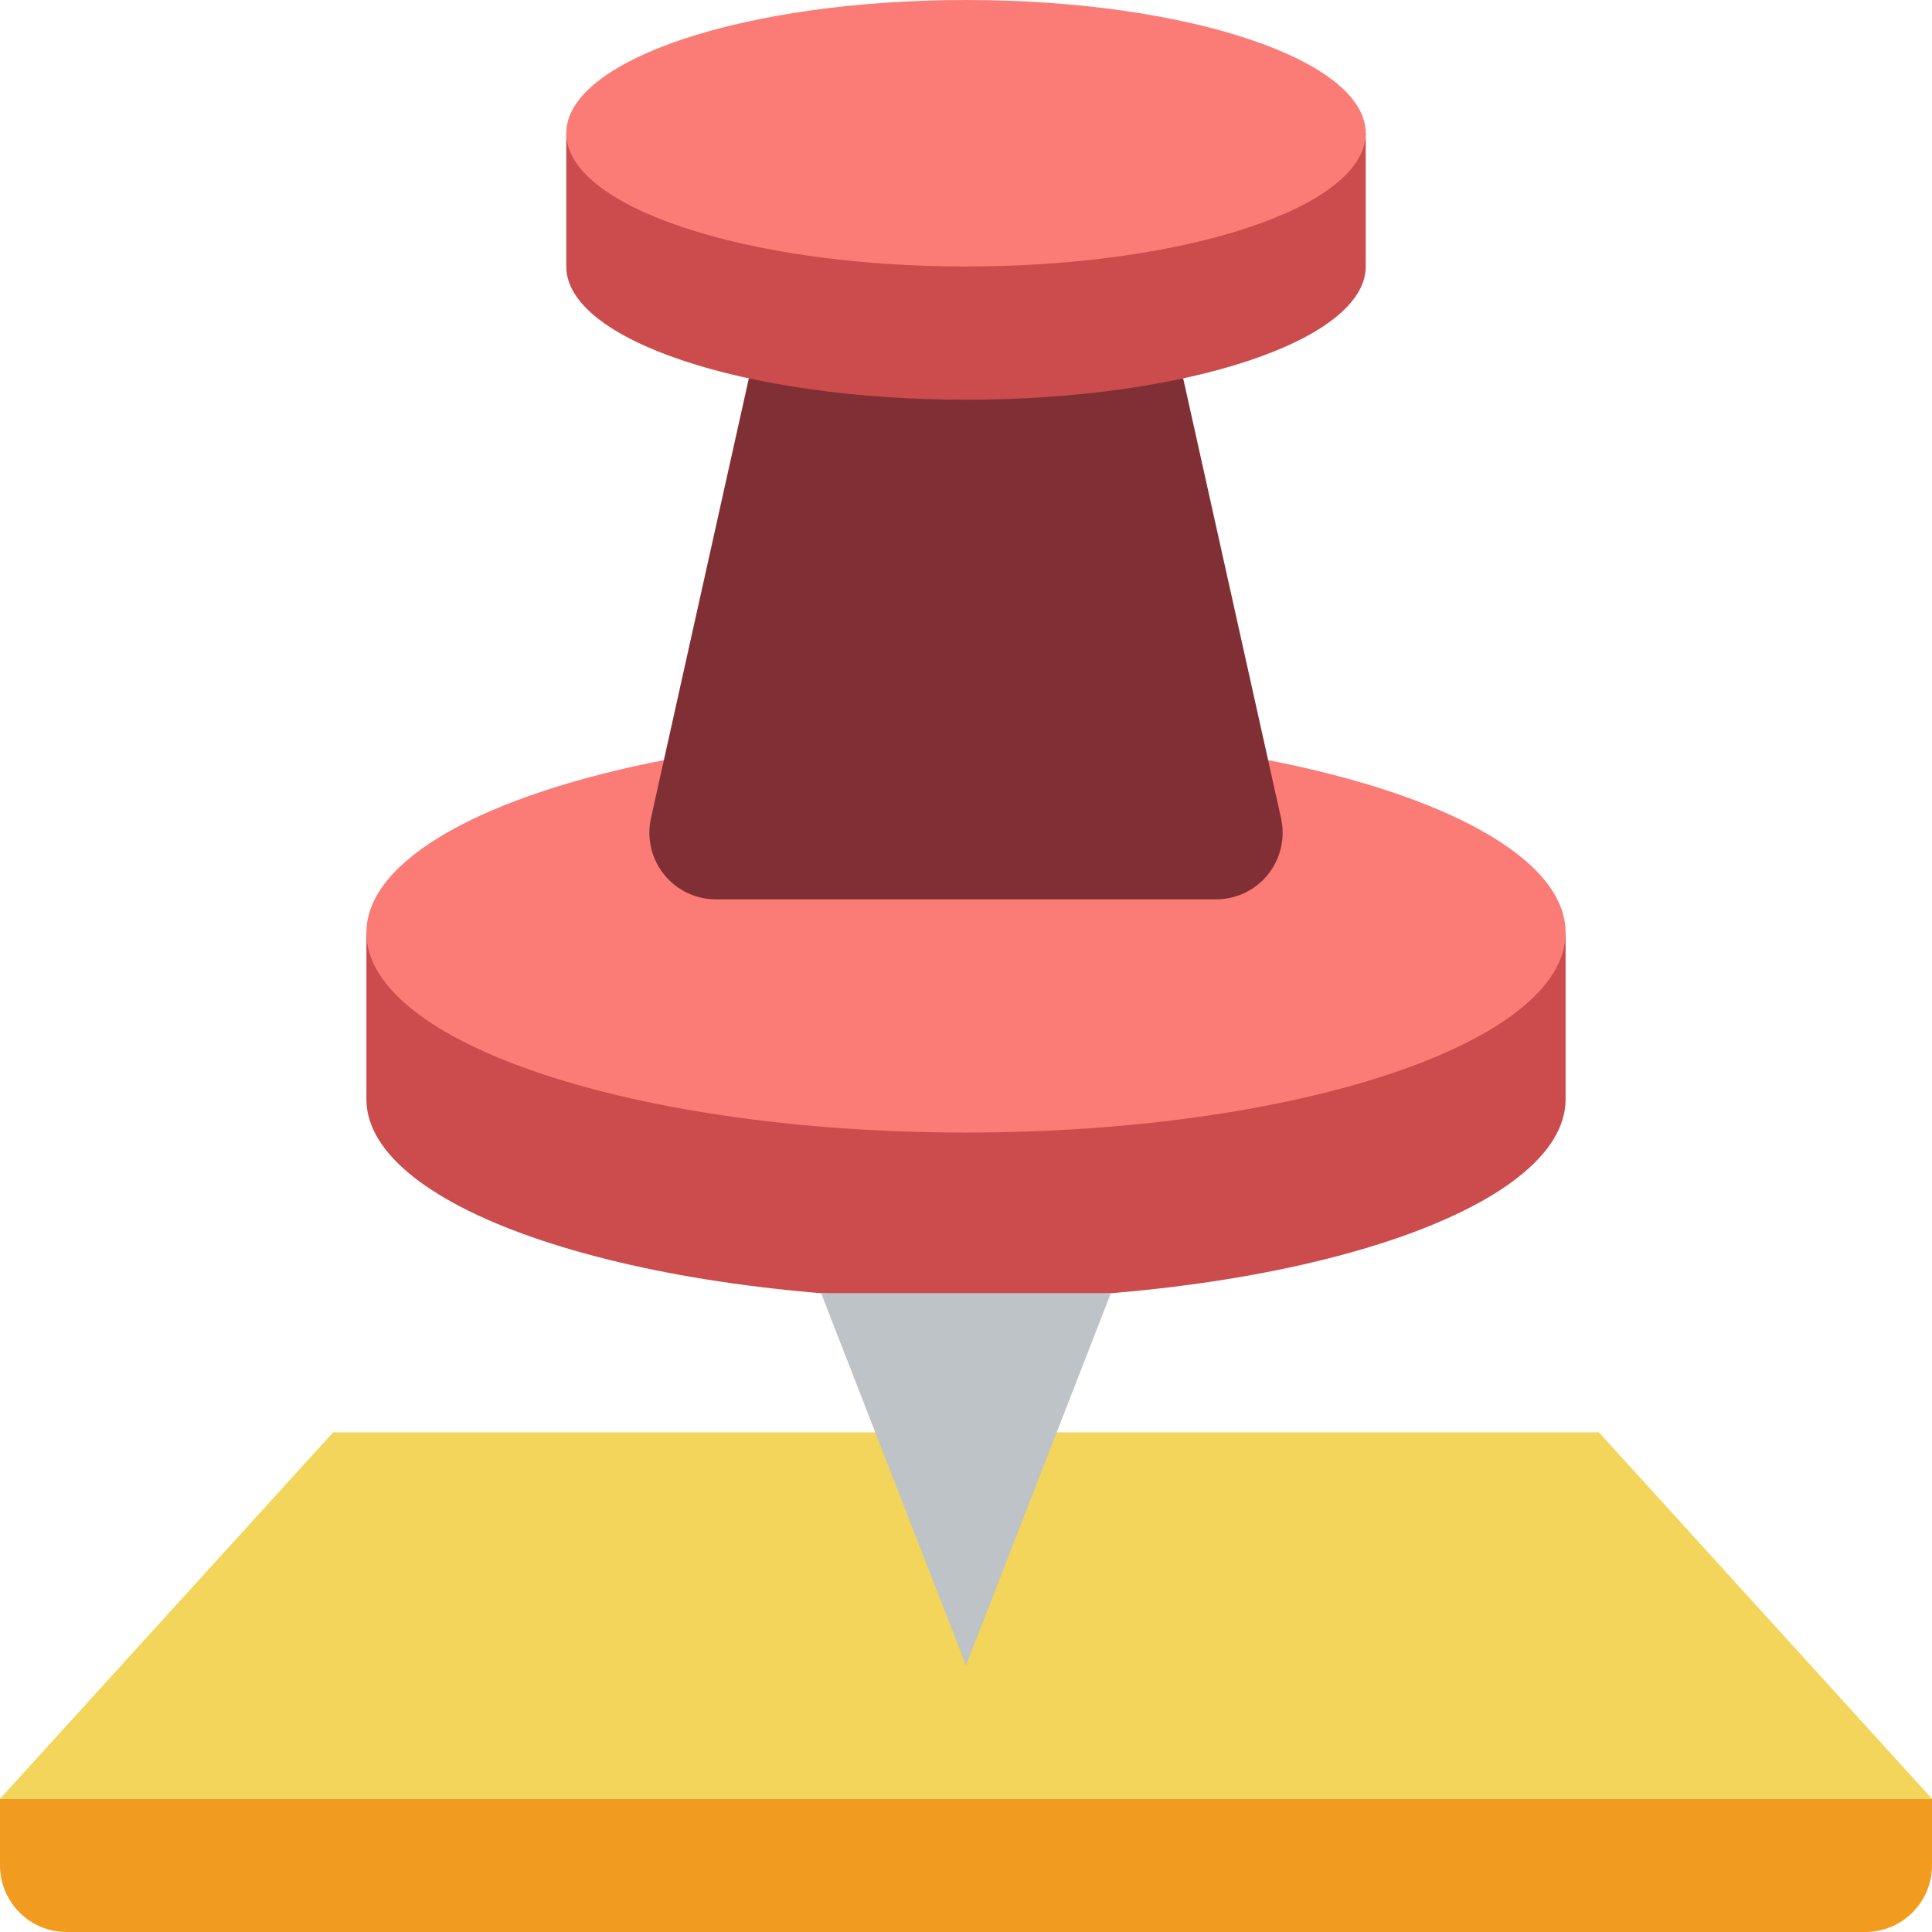 <svg height="512pt" viewBox="0 0 512 512" width="512pt" xmlns="http://www.w3.org/2000/svg"><path d="m512 494.344c0 9.75-7.906 17.656-17.656 17.656h-476.688c-9.75 0-17.656-7.906-17.656-17.656v-17.652h512zm0 0" fill="#f29c1f"/><path d="m512 476.691-88.277-97.105h-335.445l-88.277 97.105zm0 0" fill="#f3d55b"/><path d="m414.898 247.172v44.137c0 29.223-71.152 52.969-158.898 52.969s-158.898-23.746-158.898-52.969v-44.137zm0 0" fill="#cc4b4c"/><path d="m217.602 342.688 38.398 98.691 38.398-98.691zm0 0" fill="#bdc3c7"/><path d="m336.066 201.445c47.141 9.18 78.832 26.219 78.832 45.727 0 29.219-71.152 52.965-158.898 52.965s-158.898-23.746-158.898-52.965c0-19.508 31.691-36.547 78.832-45.727zm0 0" fill="#fb7b76"/><path d="m322.262 238.344c5.352 0 10.418-2.43 13.77-6.609 3.348-4.176 4.621-9.648 3.461-14.875l-3.426-15.414-22.512-101.164h-115.109l-22.512 101.164-3.426 15.414c-1.16 5.227.113 10.699 3.461 14.875 3.352 4.18 8.418 6.609 13.77 6.609zm0 0" fill="#802f34"/><path d="m361.93 35.309v35.312c0 19.508-47.402 35.309-105.93 35.309s-105.93-15.801-105.93-35.309v-35.312zm0 0" fill="#cc4b4c"/><path d="m361.93 35.309c0-19.5-47.426-35.309-105.93-35.309s-105.93 15.809-105.93 35.309c0 19.504 47.426 35.312 105.93 35.312s105.93-15.809 105.93-35.312zm0 0" fill="#fb7b76"/></svg>